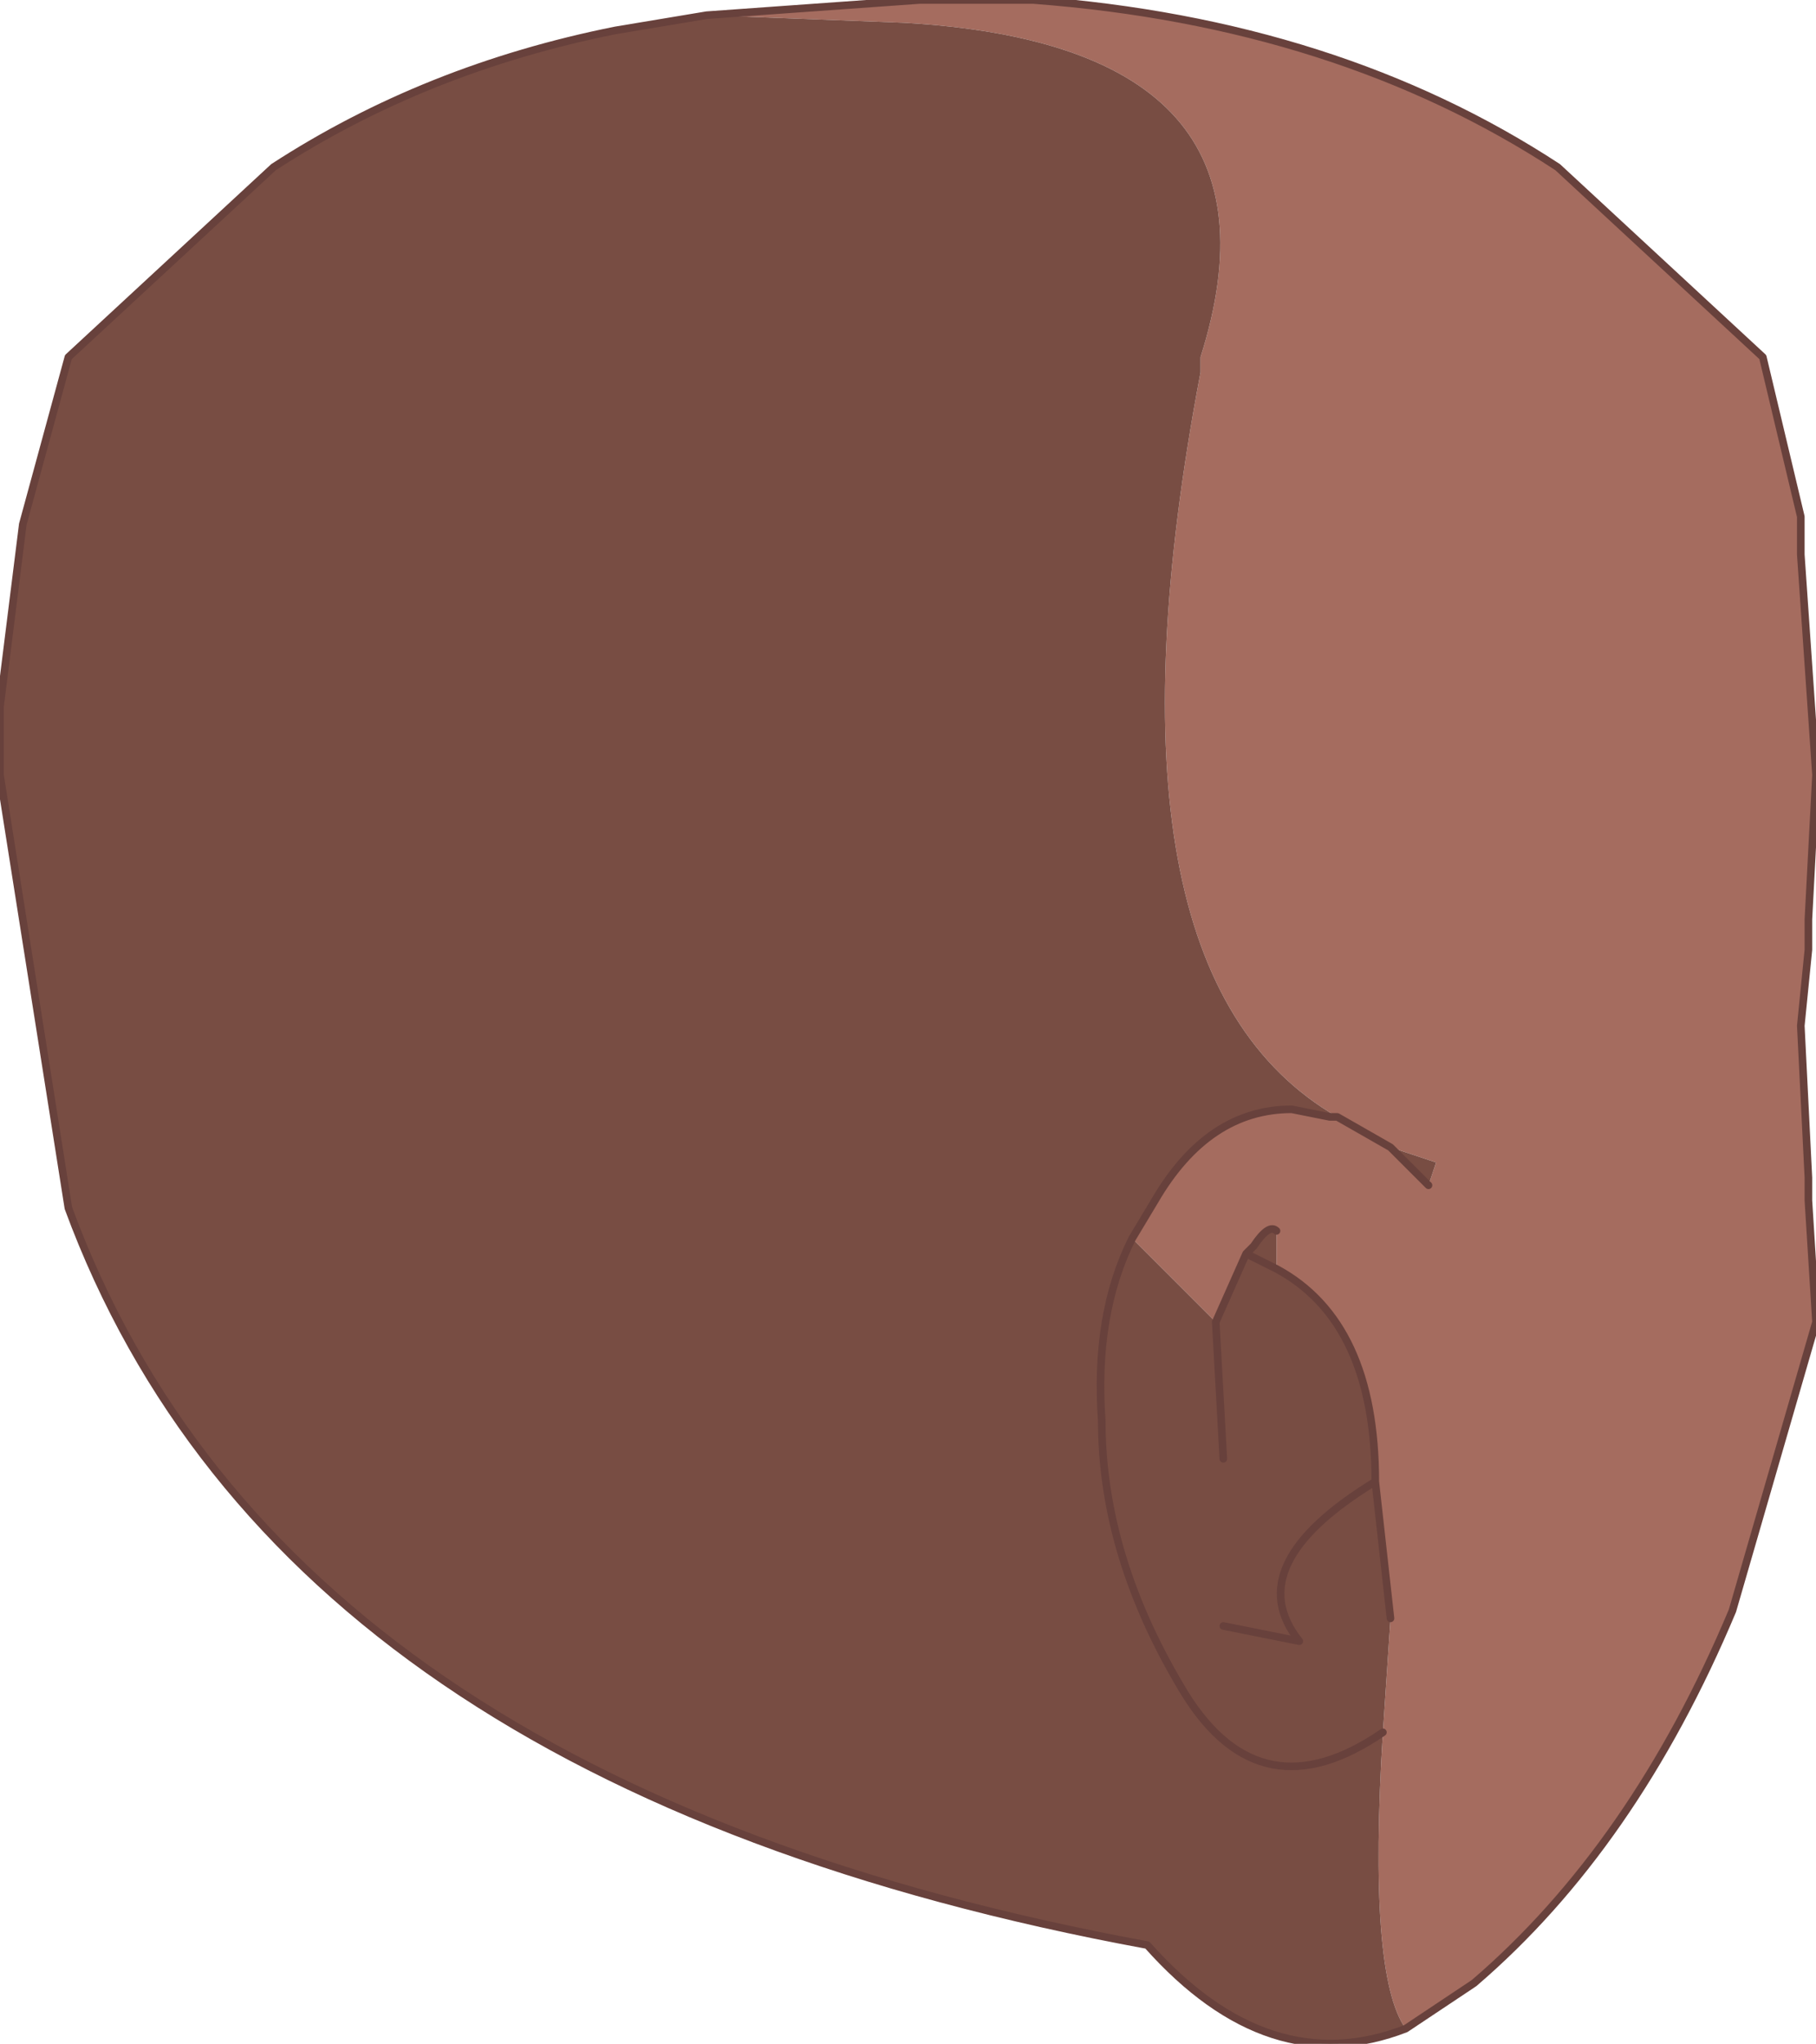 <?xml version="1.0" encoding="UTF-8" standalone="no"?>
<svg xmlns:xlink="http://www.w3.org/1999/xlink" height="13.45px" width="11.95px" xmlns="http://www.w3.org/2000/svg">
  <g transform="matrix(1.0, 0.0, 0.0, 1.0, 6.0, 5.65)">
    <path d="M-1.35 -5.55 L0.05 -5.65 0.8 -5.65 Q2.8 -5.5 4.25 -4.55 L5.6 -3.3 4.2 -3.3 5.6 -3.3 5.85 -2.25 5.85 -2.0 5.95 -0.55 5.9 0.4 5.9 0.6 5.85 1.1 5.9 2.1 5.9 2.25 5.95 3.05 5.4 4.95 Q4.75 6.5 3.7 7.4 L3.25 7.7 Q3.0 7.35 3.1 5.75 L3.15 5.0 3.05 4.1 Q3.05 3.05 2.4 2.7 L2.4 2.45 Q2.35 2.4 2.25 2.55 L2.2 2.6 2.0 3.05 1.45 2.5 1.6 2.25 Q1.95 1.65 2.5 1.65 L2.75 1.7 2.8 1.7 Q1.15 0.75 1.9 -3.2 L1.9 -3.3 Q2.55 -5.35 -0.05 -5.5 L-1.35 -5.55 M3.15 1.9 L2.8 1.7 3.15 1.9 3.4 2.15 3.45 2.0 3.15 1.9" fill="#a56c5f" fill-rule="evenodd" stroke="none"/>
    <path d="M3.25 7.7 Q2.35 8.05 1.55 7.15 -4.15 6.1 -5.55 2.3 L-6.0 -0.55 -6.0 -1.0 -5.85 -2.2 -5.55 -3.3 -4.2 -4.55 Q-3.2 -5.2 -1.95 -5.45 L-1.35 -5.55 -0.05 -5.5 Q2.55 -5.35 1.9 -3.3 L1.9 -3.2 Q1.15 0.75 2.8 1.7 L2.75 1.7 2.5 1.65 Q1.95 1.65 1.6 2.25 L1.45 2.5 2.0 3.05 2.2 2.6 2.25 2.55 Q2.35 2.4 2.4 2.45 L2.4 2.7 2.2 2.6 2.4 2.7 Q3.05 3.05 3.05 4.1 L3.15 5.0 3.1 5.75 Q2.3 6.3 1.8 5.5 1.25 4.6 1.25 3.7 1.2 3.0 1.45 2.5 1.2 3.0 1.25 3.7 1.25 4.6 1.8 5.5 2.3 6.3 3.1 5.75 3.0 7.35 3.25 7.7 M3.15 1.9 L3.45 2.0 3.4 2.15 3.15 1.9 M2.05 5.05 L2.55 5.15 Q2.15 4.65 3.05 4.1 2.15 4.65 2.55 5.15 L2.05 5.05 M2.05 3.95 L2.0 3.05 2.05 3.95" fill="#784d43" fill-rule="evenodd" stroke="none"/>
    <path d="M-1.35 -5.55 L0.05 -5.65 0.8 -5.65 Q2.8 -5.5 4.25 -4.55 L5.6 -3.3 5.85 -2.25 5.85 -2.0 5.95 -0.55 5.9 0.4 5.9 0.6 5.85 1.1 5.9 2.1 5.9 2.25 5.95 3.05 5.4 4.95 Q4.75 6.5 3.7 7.4 L3.25 7.7 Q2.35 8.05 1.55 7.15 -4.15 6.1 -5.55 2.3 L-6.0 -0.55 -6.0 -1.0 -5.85 -2.2 -5.55 -3.3 -4.2 -4.55 Q-3.2 -5.2 -1.95 -5.45 L-1.35 -5.55 M2.8 1.7 L3.15 1.9 3.4 2.15 M1.45 2.5 L1.6 2.25 Q1.95 1.65 2.5 1.65 L2.75 1.7 2.8 1.7 M1.45 2.5 Q1.2 3.0 1.25 3.7 1.25 4.6 1.8 5.5 2.3 6.3 3.1 5.75 M3.15 5.0 L3.05 4.1 Q2.15 4.65 2.55 5.15 L2.05 5.05 M2.2 2.6 L2.4 2.7 Q3.05 3.05 3.05 4.1 M2.4 2.45 Q2.35 2.4 2.25 2.55 L2.2 2.6 2.0 3.05 2.05 3.95" fill="none" stroke="#68413c" stroke-linecap="round" stroke-linejoin="round" stroke-width="0.05"/>
  </g>
</svg>
